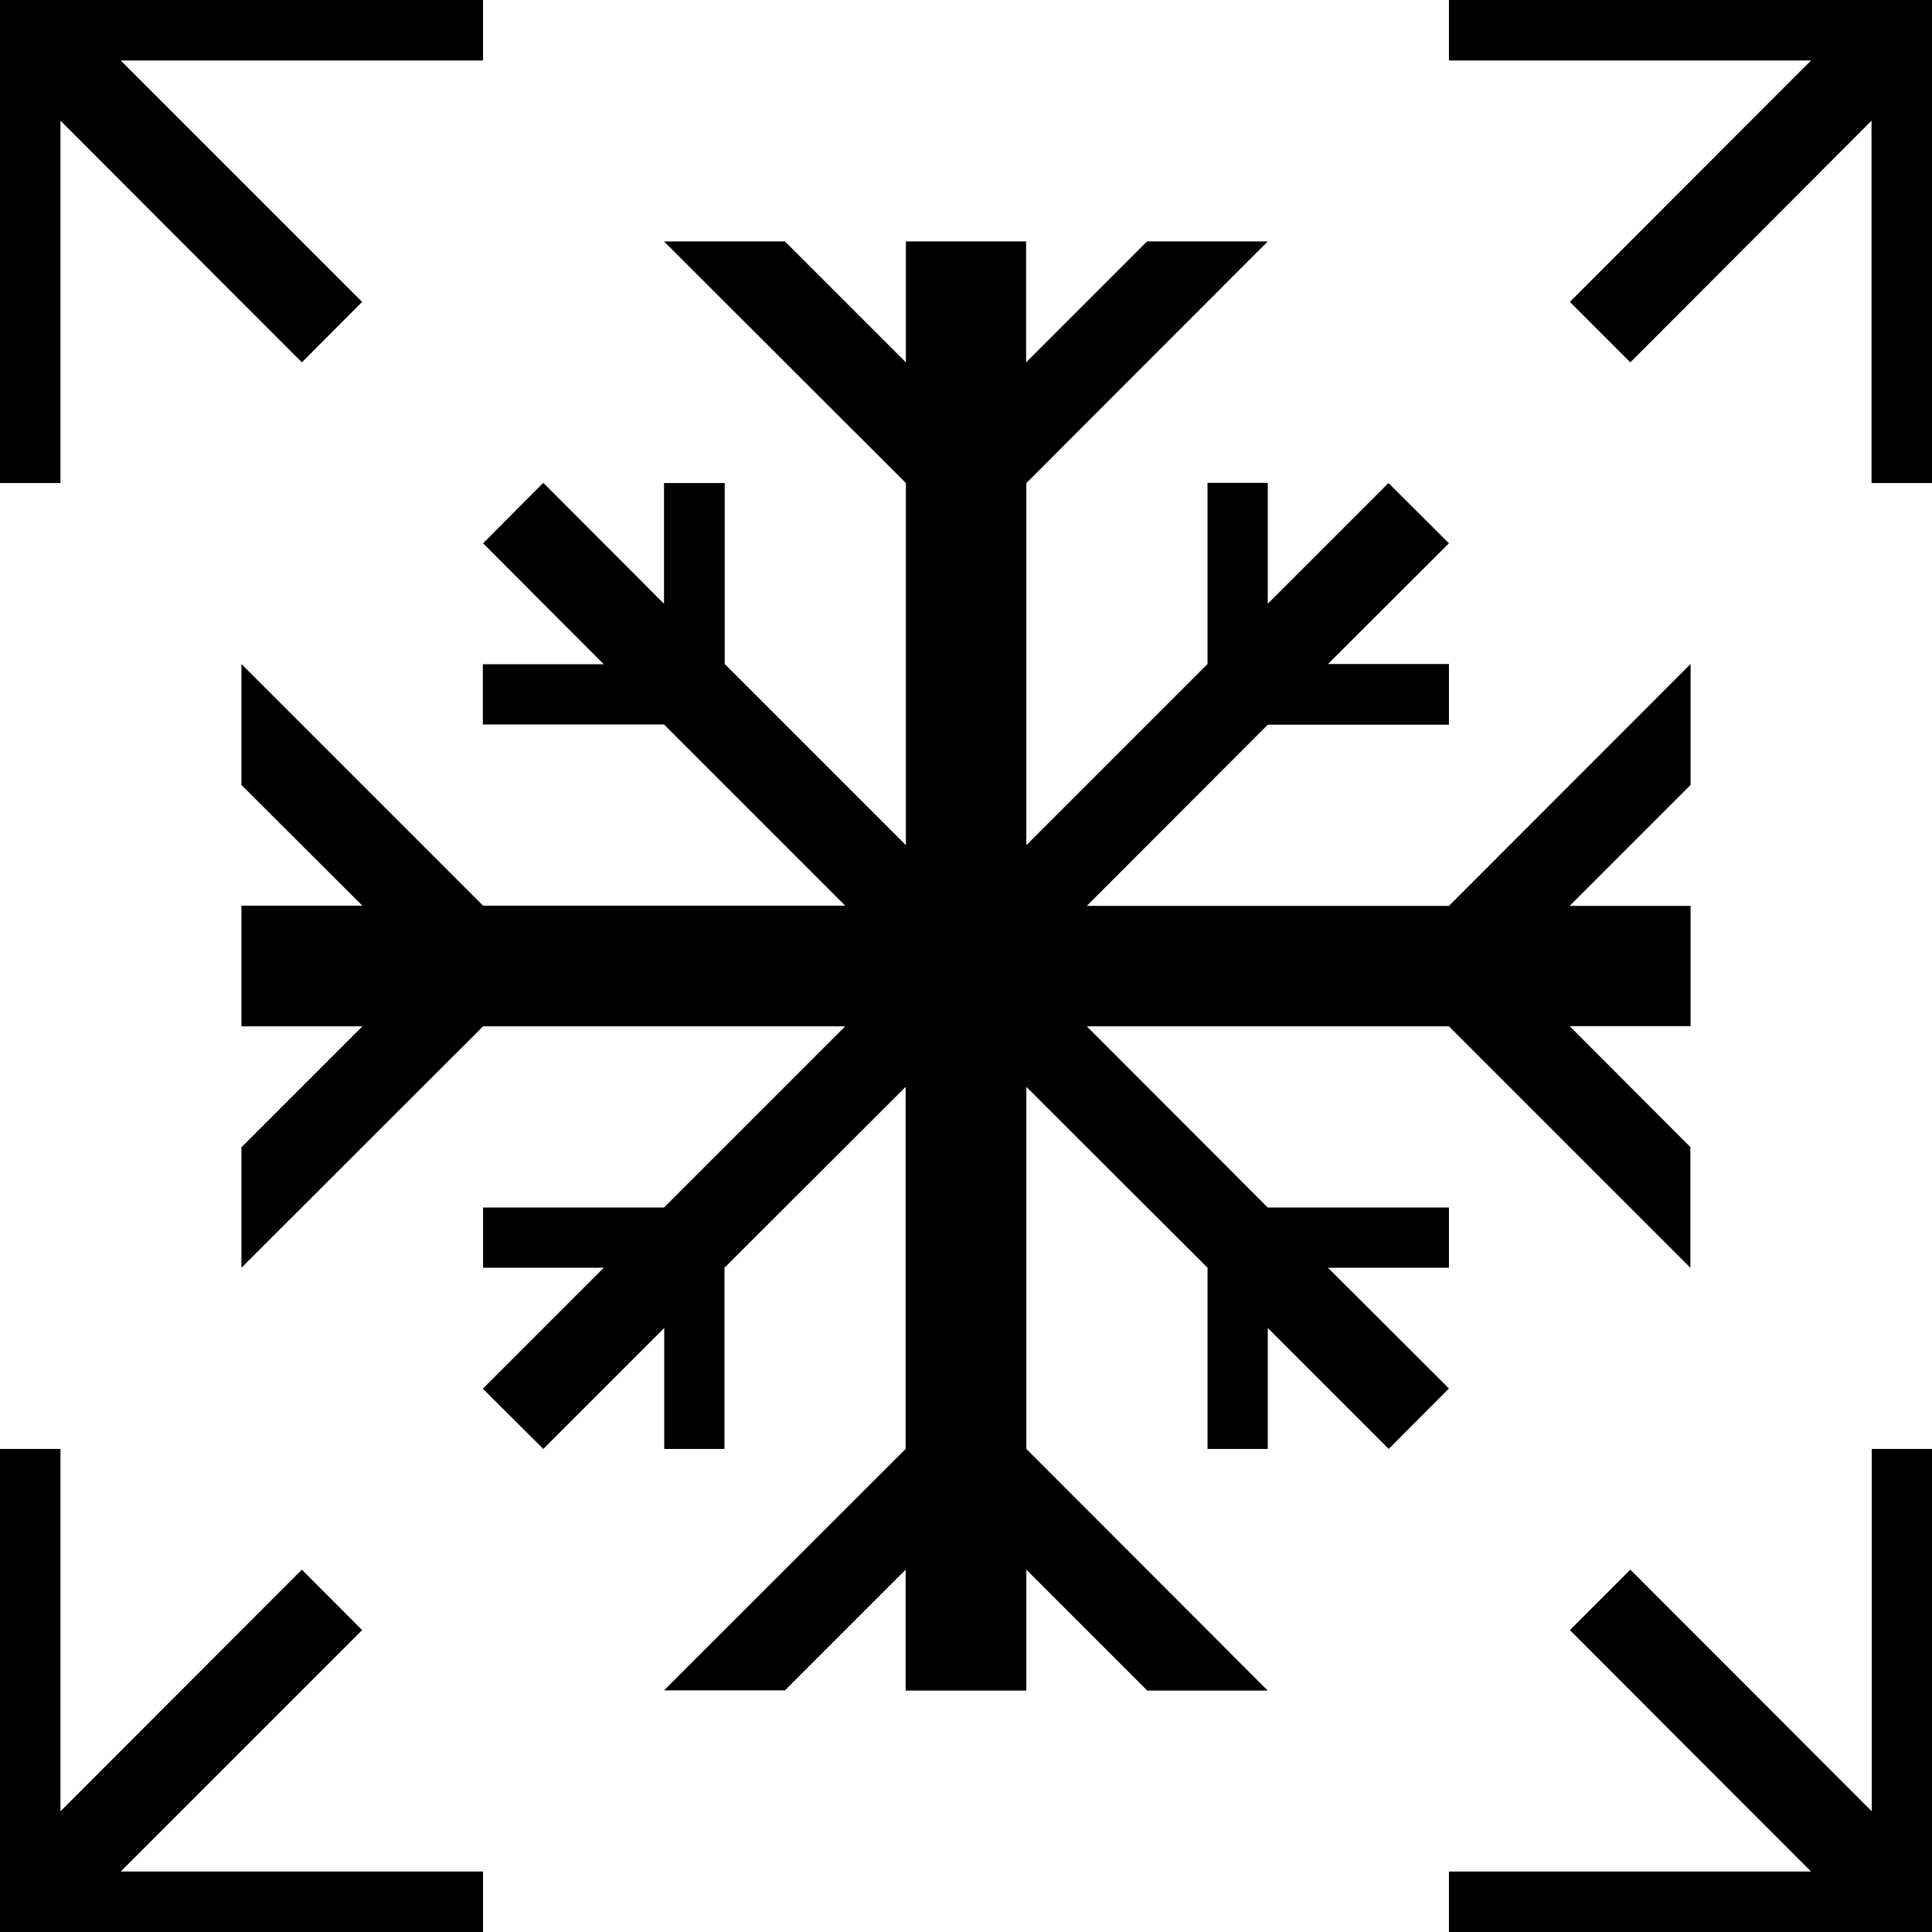 <svg width="32" height="32" viewBox="0 0 8.467 8.467" xmlns="http://www.w3.org/2000/svg"><path style="fill:#000;stroke:none;stroke-width:0" d="M2.91 1.058 3.97 2.117v1.587l-.794-.794v-.793H2.91v.529l-.529-.53-.264.265.529.53h-.53v.264h.794l.794.794H2.117L1.058 2.91v.53l.53.529h-.53v.529h.53l-.53.53v.528l1.059-1.058h1.587l-.794.794h-.793v.264h.529l-.53.53.265.264.53-.53v.53h.264v-.794l.794-.793V6.35L2.91 7.408h.53l.529-.529v.53h.529v-.53l.53.53h.528L4.498 6.35V4.763l.794.793v.794h.264v-.53l.53.53.264-.265-.53-.529h.53v-.264h-.794l-.793-.794H6.35l1.058 1.058v-.529l-.529-.53h.53V3.97h-.53l.53-.53V2.91L6.35 3.97H4.763l.793-.794h.794V2.91h-.53l.53-.529-.265-.264-.529.529v-.53h-.264v.794l-.794.794V2.117l1.058-1.059h-.529l-.53.53v-.53H3.97v.53l-.53-.53H2.91zM0 6.35v2.117h2.117v-.265H.529l1.058-1.058-.264-.265L.265 7.938V6.35H0zM8.467 6.35v2.117H6.35v-.265h1.587L6.88 7.144l.265-.265 1.058 1.059V6.35ZM0 2.117V0h2.117v.265H.529l1.058 1.058-.264.265L.265.529v1.588ZM8.467 2.117V0H6.35v.265h1.587L6.88 1.323l.265.265L8.202.529v1.588Z"/></svg>
